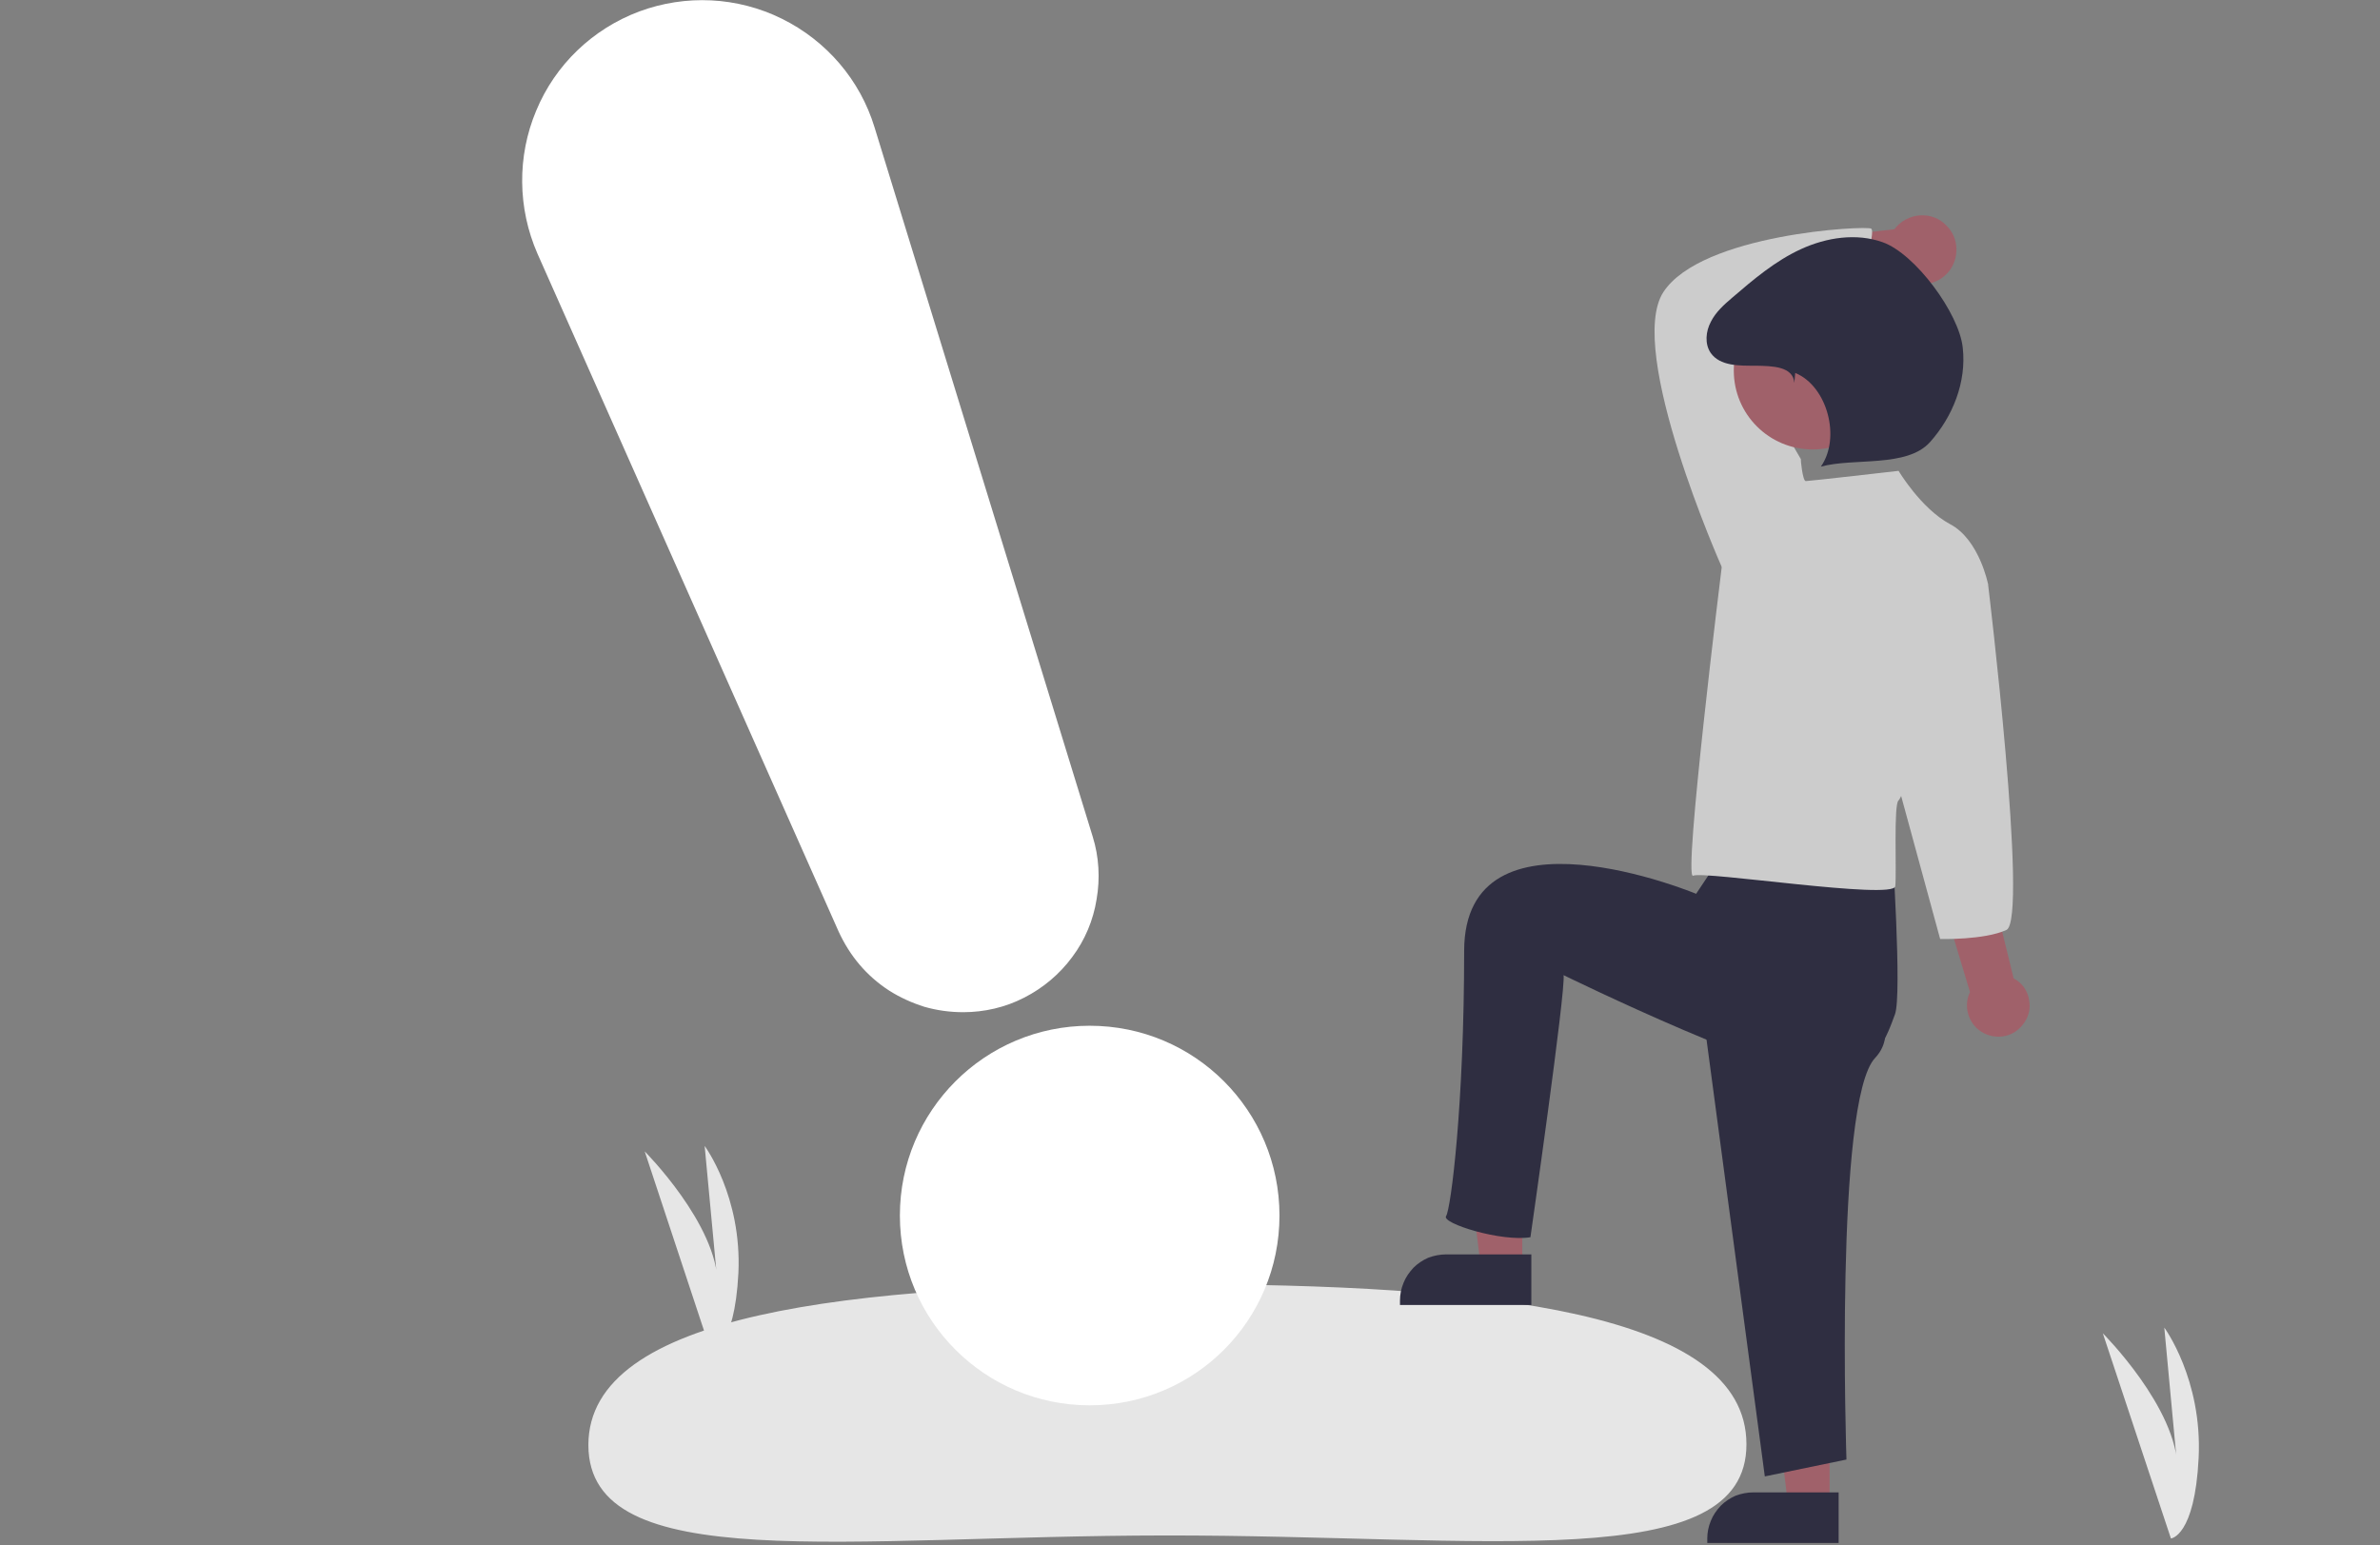 <svg version="1.2" xmlns="http://www.w3.org/2000/svg" viewBox="0 0 790 513" width="790" height="513">
	<rect x="0" y="0" width="790" height="513" fill="#808080" stroke="none"/>
	<title>remind-svg</title>
	<style>
		.s0 { fill: #e6e6e6 } 
		.s1 { fill: #a0616a } 
		.s2 { fill: #2f2e41 } 
		.s3 { fill: #cccccc } 
		.s4 { fill: #ffffff } 
	</style>
	<path id="Layer" class="s0" d="m720.6 510.7l-22.6-68.1c0 0 24.8 24.8 24.8 45.2l-4.4-47.1c0 0 12.7 17.2 11.4 43.3-1.3 26.1-9.2 26.7-9.2 26.7z"/>
	<path id="Layer" class="s0" d="m236 448.7l-22-66.5c0 0 24.2 24.3 24.2 44.1l-4.3-45.9c0 0 12.4 16.7 11.2 42.2-1.3 25.5-9.1 26.1-9.1 26.1z"/>
	<path id="Layer" class="s0" d="m579.7 479.4c0.1 43.7-86.6 30.2-192.8 30.3-106.1 0.1-191.5 13.7-191.6-30 0-43.7 86.7-53.3 192.8-53.4 106.2-0.1 191.6 9.3 191.6 53.1z"/>
	<path id="Layer" class="s1" d="m505.3 420.3h-13.8l-6.6-53.5h20.4v53.5z"/>
	<path id="Layer" class="s2" d="m480 416.4h28.3v16.8h-43.6v-1.5c0-2 0.4-4 1.2-5.9 0.7-1.8 1.9-3.5 3.3-5 1.4-1.4 3.1-2.5 4.9-3.3 1.9-0.7 3.9-1.1 5.9-1.1z"/>
	<path id="Layer" class="s1" d="m607.3 499.3h-13.8l-6.6-53.5h20.4v53.5z"/>
	<path id="Layer" class="s2" d="m582 495.4h28.3v16.8h-43.6v-1.5c0-2 0.4-4 1.2-5.9 0.7-1.8 1.9-3.5 3.3-5 1.4-1.4 3.1-2.5 4.9-3.3 1.9-0.7 3.9-1.1 5.9-1.1z"/>
	<path id="Layer" class="s1" d="m671.3 340.3c1-1.2 1.7-2.5 2.1-4 0.4-1.4 0.4-3 0.1-4.4-0.2-1.5-0.8-2.9-1.7-4.2-0.9-1.2-2-2.2-3.4-2.9l-32.2-131.3-20.6 8.8 38.3 127c-1.1 2.3-1.3 4.9-0.6 7.3 0.7 2.5 2.3 4.6 4.4 5.9 2.2 1.4 4.8 1.9 7.3 1.5 2.5-0.4 4.7-1.7 6.3-3.7z"/>
	<path id="Layer" class="s1" d="m646.2 75c-1.1-1.2-2.5-2.2-4.1-2.8-1.5-0.6-3.2-0.8-4.9-0.7-1.6 0.1-3.2 0.6-4.7 1.4-1.5 0.8-2.7 1.9-3.7 3.2l-49.9 5.7 7.6 19.3 45.4-8.5c2.3 1.5 5.2 2.1 7.9 1.6 2.8-0.4 5.3-1.9 7.1-4.1 1.7-2.1 2.6-4.9 2.5-7.7-0.1-2.8-1.2-5.4-3.2-7.4z"/>
	<path id="Layer" class="s2" d="m564 326.7l21.8 163.4 27.1-5.6c0 0-4-119 9.5-133.3 13.6-14.4-17.4-39.5-17.4-39.5z"/>
	<path id="Layer" class="s2" d="m573 281.7l-10 15c0 0-77-32-77 19 0 51-4.4 85.6-6 88-1.6 2.4 18.4 8.6 28 7 0 0 11.8-82.2 11-87 0 0 75.5 37 89.9 33.8 14.3-3.1 17.7-14.4 20.1-20.8 2.4-6.4-1-57-1-57l-47.8-14.6z"/>
	<path id="Layer" class="s3" d="m574.3 191.6l-2.8-3.4c0 0-31.9-71.8-19.4-91.2 12.6-19.4 67.3-22.2 69-21.1 1.7 1.1-4.1 16-0.1 22.8 0 0-42.4 9.2-45.2 10.3-2.9 1.2 21.9 43.3 21.9 43.3l-2.8 25.7z"/>
	<path id="Layer" class="s3" d="m630.2 156.3c0 0-29.6 3.4-30.8 3.4-1.1 0-1.7-7.4-1.7-7.4l-26.2 35.9c0 0-12.9 104.2-9.5 102.5 3.4-1.7 66.5 8.1 67.1 3.5 0.5-4.5-0.6-27.3 1.1-28.5 1.7-1.1 29.7-71.8 29.7-71.8 0 0-2.9-14.8-12.6-19.9-9.7-5.2-17.1-17.7-17.1-17.7z"/>
	<path id="Layer" class="s3" d="m650.7 184.2l9.2 9.7c0 0 13.5 111.4 6.1 114.8-7.4 3.4-22 3-22 3l-14.4-52.8z"/>
	<path id="Layer" class="s1" d="m601.7 149.2c-14.5 0-26.2-11.7-26.2-26.2 0-14.5 11.7-26.2 26.2-26.2 14.5 0 26.3 11.7 26.3 26.2 0 14.5-11.8 26.2-26.3 26.2z"/>
	<path id="Layer" class="s2" d="m595.6 127.1c-0.4-5.5-7.3-5.6-12.7-5.7-5.5 0-12 0.2-15.1-4.3-2-3-1.6-7.1 0.1-10.3 1.6-3.2 4.4-5.7 7.1-8 7.1-6.1 14.3-12.2 22.8-16.1 8.5-3.9 18.4-5.4 27.1-2.3 10.8 3.8 25.4 23.6 26.6 35 1.3 11.4-3.3 22.9-10.9 31.4-7.7 8.5-25.2 5.1-36.2 8.1 6.7-9.5 2.2-26.7-8.5-31.1z"/>
	<path id="Layer" class="s4" d="m361.7 466.5c-34.8 0-63-28.2-63-63 0-34.8 28.2-63 63-63 34.9 0 63 28.2 63 63 0 34.8-28.1 63-63 63z"/>
	<path id="Layer" class="s4" d="m319.7 336c-4.4 0-8.7-0.6-12.9-1.8-4.1-1.3-8.1-3.1-11.7-5.4-3.7-2.4-7-5.3-9.8-8.6-2.8-3.3-5.1-7-6.9-10.9l-100-225.1c-6.6-15.1-6.8-32.3-0.4-47.5 6.3-15.2 18.7-27.1 34.2-32.9 15.4-5.7 32.5-4.9 47.3 2.4 14.8 7.3 26 20.3 30.8 36.1l72.4 235.4c2.1 6.7 2.5 13.9 1.3 20.8-1.1 7-3.9 13.6-8.1 19.2-4.2 5.7-9.7 10.3-16 13.5-6.2 3.2-13.2 4.8-20.2 4.8z"/>
</svg>
